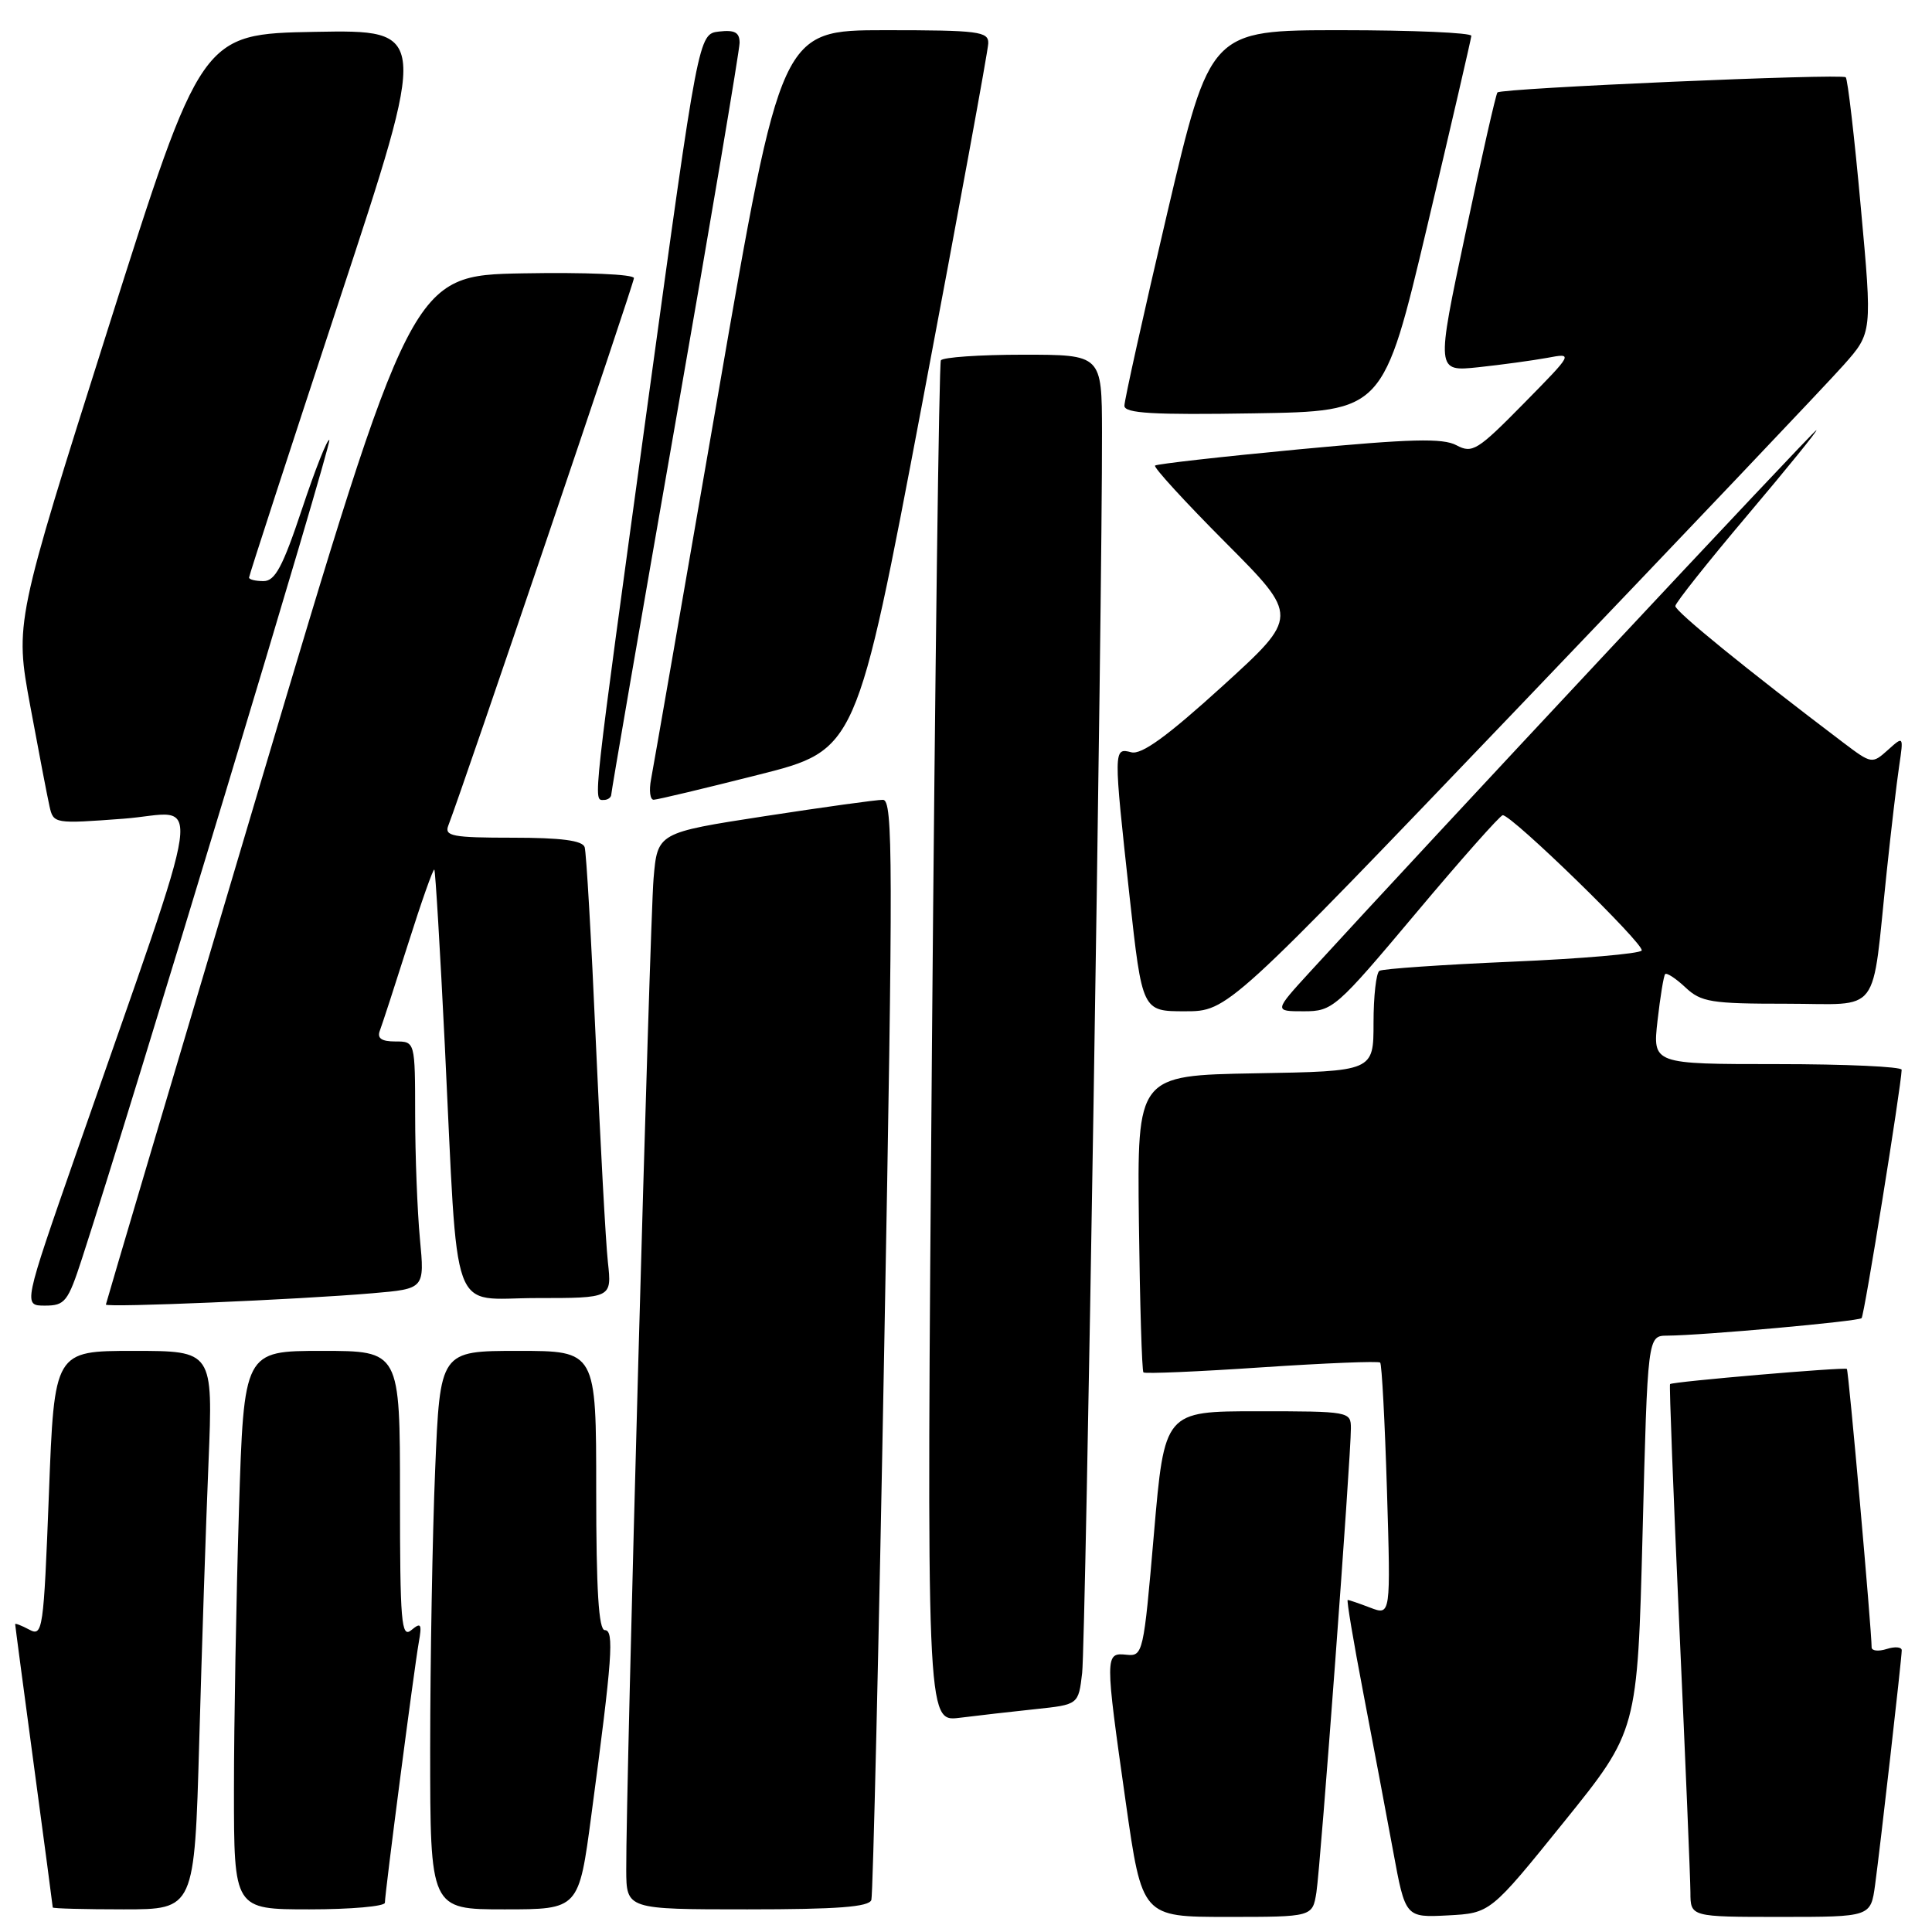 <?xml version="1.0" encoding="UTF-8" standalone="no"?>
<!DOCTYPE svg PUBLIC "-//W3C//DTD SVG 1.1//EN" "http://www.w3.org/Graphics/SVG/1.1/DTD/svg11.dtd" >
<svg xmlns="http://www.w3.org/2000/svg" xmlns:xlink="http://www.w3.org/1999/xlink" version="1.1" viewBox="0 0 256 256">
 <g >
 <path fill="currentColor"
d=" M 174.43 250.75 C 174.98 247.30 179.01 193.07 179.00 189.25 C 179.00 187.04 178.79 187.00 166.65 187.00 C 154.30 187.00 154.30 187.00 152.90 203.25 C 151.53 219.14 151.45 219.49 149.25 219.26 C 146.40 218.96 146.40 219.31 149.16 238.75 C 151.33 254.00 151.33 254.00 162.62 254.00 C 173.91 254.00 173.91 254.00 174.43 250.75 Z  M 207.23 241.42 C 216.97 229.35 216.97 229.35 217.65 203.17 C 218.32 177.00 218.32 177.00 220.91 176.98 C 225.60 176.95 246.24 175.09 246.67 174.66 C 247.03 174.31 251.91 144.00 251.98 141.75 C 251.99 141.34 244.57 141.00 235.49 141.00 C 218.98 141.00 218.98 141.00 219.63 135.25 C 219.99 132.09 220.44 129.31 220.64 129.08 C 220.84 128.85 222.05 129.64 223.32 130.83 C 225.40 132.79 226.71 133.00 236.73 133.00 C 249.43 133.00 247.95 134.95 250.00 115.50 C 250.58 110.00 251.32 103.70 251.65 101.50 C 252.24 97.50 252.24 97.50 250.14 99.39 C 248.07 101.24 247.99 101.23 244.27 98.42 C 231.39 88.67 221.94 80.98 221.99 80.30 C 222.02 79.86 226.33 74.44 231.56 68.25 C 236.79 62.06 240.90 57.00 240.68 57.00 C 240.34 57.00 188.95 111.97 173.65 128.70 C 168.80 134.00 168.80 134.00 172.75 134.00 C 176.58 134.00 177.01 133.63 187.60 121.02 C 193.59 113.88 198.78 108.03 199.12 108.02 C 200.32 107.98 218.00 125.20 217.53 125.95 C 217.27 126.37 209.52 127.04 200.31 127.43 C 191.09 127.83 183.21 128.37 182.78 128.64 C 182.35 128.90 182.00 132.01 182.00 135.53 C 182.00 141.95 182.00 141.95 166.34 142.22 C 150.68 142.50 150.68 142.50 150.91 161.99 C 151.04 172.71 151.31 181.64 151.51 181.85 C 151.71 182.05 158.76 181.75 167.18 181.18 C 175.60 180.62 182.67 180.33 182.88 180.55 C 183.10 180.77 183.50 188.39 183.78 197.50 C 184.28 214.06 184.28 214.06 181.58 213.03 C 180.09 212.46 178.74 212.00 178.58 212.00 C 178.41 212.00 179.34 217.51 180.63 224.25 C 181.92 230.99 183.71 240.46 184.60 245.30 C 186.22 254.09 186.22 254.09 191.85 253.80 C 197.48 253.50 197.48 253.50 207.23 241.42 Z  M 248.46 249.75 C 249.16 244.57 251.98 219.82 251.99 218.68 C 252.00 218.23 251.10 218.15 250.00 218.50 C 248.90 218.85 248.00 218.75 248.00 218.28 C 248.00 216.01 244.95 181.61 244.72 181.39 C 244.45 181.12 221.64 183.07 221.29 183.40 C 221.17 183.50 221.73 197.97 222.52 215.55 C 223.32 233.12 223.98 248.96 223.99 250.75 C 224.00 254.00 224.00 254.00 235.94 254.00 C 247.88 254.00 247.88 254.00 248.46 249.75 Z  M 26.40 230.75 C 26.74 218.51 27.29 201.86 27.63 193.75 C 28.23 179.00 28.23 179.00 17.71 179.00 C 7.20 179.00 7.20 179.00 6.48 197.97 C 5.78 216.09 5.66 216.89 3.87 215.93 C 2.84 215.38 2.00 215.06 2.01 215.21 C 2.01 215.37 3.13 223.82 4.50 234.00 C 5.87 244.18 6.99 252.61 6.99 252.75 C 7.00 252.89 11.22 253.00 16.38 253.00 C 25.77 253.00 25.77 253.00 26.40 230.75 Z  M 51.00 252.12 C 51.00 250.85 54.88 221.06 55.49 217.63 C 55.93 215.16 55.79 214.93 54.50 216.00 C 53.18 217.10 53.00 215.00 53.00 198.12 C 53.00 179.00 53.00 179.00 42.66 179.00 C 32.32 179.00 32.32 179.00 31.66 200.16 C 31.30 211.80 31.00 228.45 31.00 237.16 C 31.00 253.00 31.00 253.00 41.00 253.00 C 46.50 253.00 51.00 252.60 51.00 252.12 Z  M 78.36 240.49 C 81.14 219.68 81.41 216.00 80.14 216.00 C 79.33 216.00 79.00 210.70 79.00 197.50 C 79.00 179.00 79.00 179.00 68.66 179.00 C 58.31 179.00 58.31 179.00 57.66 194.75 C 57.30 203.41 57.01 220.06 57.00 231.75 C 57.00 253.00 57.00 253.00 66.85 253.00 C 76.70 253.00 76.70 253.00 78.36 240.49 Z  M 115.46 251.75 C 115.67 251.06 116.45 217.99 117.17 178.25 C 118.35 114.10 118.33 106.00 117.00 105.98 C 116.17 105.97 109.12 106.95 101.31 108.15 C 87.12 110.34 87.12 110.34 86.60 116.42 C 86.10 122.26 82.93 236.96 82.98 247.75 C 83.00 253.00 83.00 253.00 99.03 253.00 C 110.98 253.00 115.16 252.68 115.46 251.75 Z  M 137.20 226.47 C 142.90 225.87 142.90 225.87 143.39 221.68 C 143.86 217.75 146.07 79.48 146.02 57.25 C 146.00 47.00 146.00 47.00 135.56 47.00 C 129.82 47.00 124.92 47.34 124.67 47.75 C 124.43 48.16 123.90 88.92 123.49 138.33 C 122.76 228.16 122.76 228.16 127.13 227.62 C 129.53 227.32 134.06 226.80 137.20 226.47 Z  M 10.87 166.75 C 17.44 146.58 44.00 58.67 43.64 58.31 C 43.40 58.07 41.77 62.18 40.02 67.44 C 37.47 75.09 36.45 77.00 34.92 77.00 C 33.86 77.00 33.00 76.79 33.00 76.53 C 33.00 76.27 38.35 59.84 44.89 40.00 C 56.78 3.95 56.78 3.95 41.73 4.22 C 26.68 4.50 26.68 4.50 14.33 43.50 C 1.97 82.50 1.97 82.50 4.00 93.50 C 5.12 99.55 6.27 105.55 6.56 106.84 C 7.08 109.15 7.19 109.17 16.40 108.48 C 26.92 107.69 27.68 102.37 10.13 152.75 C 3.07 173.00 3.07 173.00 5.95 173.00 C 8.61 173.00 9.00 172.50 10.87 166.75 Z  M 49.38 171.36 C 56.27 170.77 56.27 170.77 55.64 164.14 C 55.30 160.49 55.01 153.11 55.01 147.75 C 55.00 138.00 55.00 138.00 52.39 138.00 C 50.55 138.00 49.95 137.58 50.33 136.57 C 50.63 135.79 52.32 130.60 54.08 125.05 C 55.84 119.49 57.40 115.07 57.55 115.23 C 57.69 115.38 58.32 125.85 58.94 138.50 C 60.75 175.55 59.46 172.00 71.11 172.00 C 81.07 172.00 81.07 172.00 80.55 167.25 C 80.26 164.64 79.55 151.47 78.95 138.00 C 78.36 124.53 77.69 112.94 77.47 112.25 C 77.18 111.37 74.35 111.00 67.92 111.00 C 59.96 111.00 58.86 110.79 59.40 109.40 C 61.53 103.85 84.00 37.58 84.00 36.85 C 84.00 36.34 77.54 36.07 69.27 36.22 C 54.54 36.50 54.54 36.50 34.30 104.50 C 23.17 141.90 14.05 172.66 14.03 172.86 C 13.99 173.29 39.50 172.21 49.38 171.36 Z  M 201.59 93.33 C 222.99 70.96 242.21 50.73 244.29 48.37 C 248.09 44.09 248.09 44.09 246.56 27.40 C 245.73 18.22 244.83 10.50 244.57 10.24 C 244.05 9.72 198.99 11.68 198.42 12.25 C 198.22 12.44 196.31 20.85 194.18 30.93 C 190.29 49.25 190.29 49.25 195.90 48.66 C 198.98 48.33 203.07 47.77 205.00 47.42 C 208.50 46.76 208.50 46.76 201.88 53.49 C 195.78 59.69 195.09 60.12 192.99 59.00 C 191.18 58.03 186.95 58.14 172.11 59.54 C 161.87 60.51 153.30 61.48 153.05 61.69 C 152.80 61.89 157.00 66.48 162.37 71.87 C 172.14 81.68 172.14 81.68 161.97 90.93 C 154.65 97.58 151.26 100.04 149.90 99.68 C 147.53 99.06 147.53 99.20 149.67 118.75 C 151.35 134.00 151.35 134.00 157.01 134.00 C 162.68 134.00 162.68 134.00 201.59 93.33 Z  M 81.00 105.25 C 81.01 104.84 84.83 82.67 89.50 56.00 C 94.17 29.33 97.99 6.68 98.00 5.68 C 98.00 4.29 97.36 3.94 95.27 4.18 C 92.55 4.50 92.55 4.50 85.82 53.50 C 78.43 107.38 78.58 106.00 80.00 106.00 C 80.55 106.00 81.00 105.66 81.00 105.25 Z  M 100.50 102.66 C 113.50 99.38 113.50 99.38 122.20 53.44 C 126.98 28.17 130.92 6.71 130.95 5.75 C 131.00 4.17 129.70 4.00 117.25 4.00 C 103.50 4.01 103.50 4.01 95.15 52.25 C 90.55 78.79 86.56 101.74 86.27 103.25 C 85.98 104.76 86.14 105.99 86.62 105.97 C 87.11 105.96 93.35 104.47 100.50 102.66 Z  M 189.11 30.00 C 192.30 16.52 194.93 5.16 194.96 4.75 C 194.98 4.34 187.21 4.00 177.68 4.00 C 160.36 4.00 160.36 4.00 154.66 28.25 C 151.53 41.59 148.98 53.07 148.99 53.77 C 149.00 54.77 152.79 54.99 166.15 54.77 C 183.30 54.50 183.30 54.50 189.11 30.00 Z "/>
</g>
</svg>